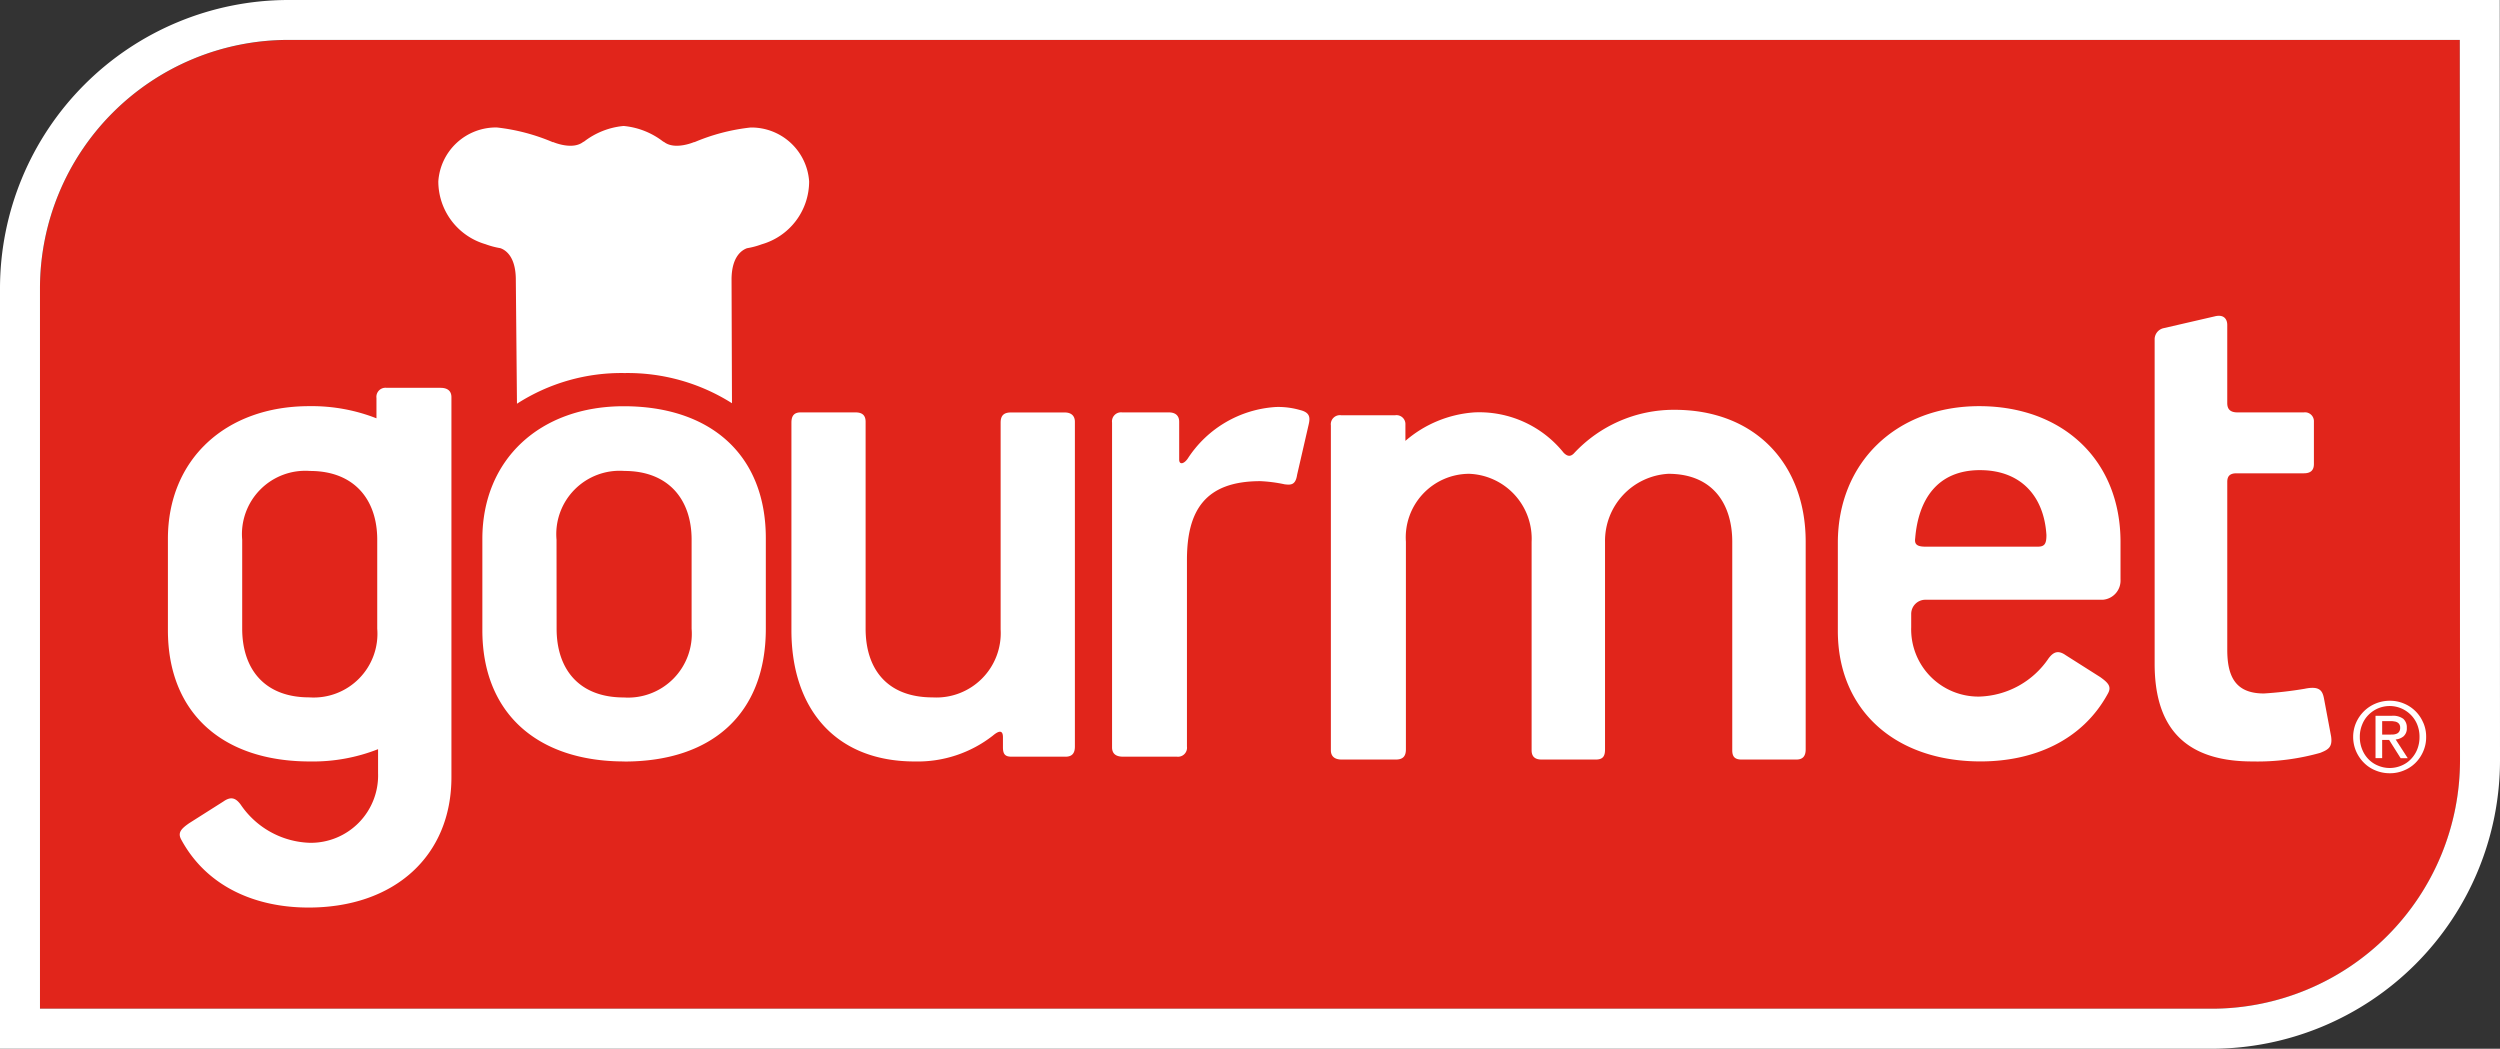 <svg xmlns="http://www.w3.org/2000/svg" xmlns:xlink="http://www.w3.org/1999/xlink" width="168.038" height="70.492" viewBox="0 0 168.038 70.492">
  <rect x="0" y="0" width="168.038" height="70.492" fill="#333333" stroke="none"/>
  <defs>
    <clipPath id="clip-path">
      <rect id="Rectángulo_359" data-name="Rectángulo 359" width="168.038" height="70.492" fill="none"/>
    </clipPath>
  </defs>
  <g id="Logo" clip-path="url(#clip-path)">
    <path id="Trazado_356" data-name="Trazado 356" d="M2.97,68.087H148.937a16.7,16.7,0,0,0,16.7-16.693L165.619,2.97H19.665A16.7,16.7,0,0,0,2.97,19.666Z" transform="translate(-0.283 -0.283)" fill="#e1251b"/>
    <path id="Trazado_357" data-name="Trazado 357" d="M168.022,0H19.382A19.4,19.4,0,0,0,0,19.383V70.492H148.654a19.4,19.4,0,0,0,19.384-19.38ZM148.654,67.8H2.687V19.383a16.7,16.7,0,0,1,16.695-16.7H165.336l.014,48.424a16.7,16.7,0,0,1-16.7,16.693" transform="translate(0 0)" fill="#fff"/>
    <path id="Trazado_358" data-name="Trazado 358" d="M179.521,53.524a2.386,2.386,0,0,0-1.3-1.28,2.387,2.387,0,0,0-.942-.185,2.468,2.468,0,0,0-1.732.7,2.5,2.5,0,0,0-.532.769,2.4,2.4,0,0,0-.2.959,2.439,2.439,0,0,0,.2.973,2.512,2.512,0,0,0,.532.776,2.308,2.308,0,0,0,.78.511,2.472,2.472,0,0,0,.952.185,2.387,2.387,0,0,0,.942-.185,2.311,2.311,0,0,0,.781-.511,2.458,2.458,0,0,0,.524-.776,2.361,2.361,0,0,0,.195-.973,2.328,2.328,0,0,0-.195-.959m-.4,1.789a2.027,2.027,0,0,1-.427.664,1.867,1.867,0,0,1-.635.435,2.01,2.01,0,0,1-1.585,0,1.864,1.864,0,0,1-.641-.435,1.985,1.985,0,0,1-.422-.664,2.157,2.157,0,0,1-.153-.83,2.1,2.1,0,0,1,.153-.813,1.922,1.922,0,0,1,.422-.658,2,2,0,0,1,2.861,0,1.962,1.962,0,0,1,.427.658,2.167,2.167,0,0,1,.149.813,2.226,2.226,0,0,1-.149.83" transform="translate(-16.647 -4.958)" fill="#fff"/>
    <path id="Trazado_359" data-name="Trazado 359" d="M178.363,54.553a.694.694,0,0,0,.217-.566.762.762,0,0,0-.242-.612,1.169,1.169,0,0,0-.754-.2h-1.107v2.849h.447V54.8h.468l.776,1.228h.477l-.814-1.259a1.008,1.008,0,0,0,.532-.214m-.974-.114h-.465v-.907h.589a1.132,1.132,0,0,1,.222.021.528.528,0,0,1,.2.06.369.369,0,0,1,.139.128.393.393,0,0,1,.059.23.447.447,0,0,1-.063.262.357.357,0,0,1-.166.143.723.723,0,0,1-.238.056c-.09,0-.182.008-.28.008" transform="translate(-16.806 -5.064)" fill="#fff"/>
    <path id="Trazado_360" data-name="Trazado 360" d="M45.384,54.055c-5.872,0-9.549-3.257-9.549-8.819V39.1c0-5.351,3.883-8.921,9.5-8.921,5.826,0,9.553,3.253,9.553,8.87v6.087c0,5.721-3.623,8.924-9.5,8.924m-4.562-8.924c0,2.677,1.47,4.618,4.513,4.618A4.286,4.286,0,0,0,49.9,45.132V39.15c0-2.728-1.576-4.621-4.518-4.621a4.259,4.259,0,0,0-4.562,4.621Z" transform="translate(-3.413 -2.874)" fill="#fff"/>
    <path id="Trazado_361" data-name="Trazado 361" d="M77.21,53.779H73.59c-.418,0-.578-.155-.578-.628v-.679c0-.529-.311-.421-.679-.108A8.2,8.2,0,0,1,67.081,54.1c-5.354,0-8.286-3.571-8.286-8.819V31.321c0-.474.2-.684.624-.684H63.1c.47,0,.681.21.681.63V45.176c0,2.676,1.413,4.618,4.51,4.618a4.326,4.326,0,0,0,4.566-4.568v-13.9c0-.474.213-.684.687-.684h3.621c.42,0,.683.21.683.63V53.1c0,.475-.214.68-.635.68" transform="translate(-5.599 -2.918)" fill="#fff"/>
    <path id="Trazado_362" data-name="Trazado 362" d="M154.329,43.187H142.464a.954.954,0,0,0-1,.949v.89a4.521,4.521,0,0,0,4.566,4.669,5.822,5.822,0,0,0,4.669-2.571c.318-.419.632-.576,1.155-.208l2.313,1.467c.523.373.783.632.523,1.1-1.734,3.2-5.04,4.57-8.557,4.57-5.77,0-9.6-3.468-9.6-8.766V39.357c0-5.405,3.938-9.183,9.5-9.183,5.614,0,9.5,3.622,9.5,9.13v2.52a1.292,1.292,0,0,1-1.2,1.363m-8.242-8.713c-2.889,0-4.145,2-4.358,4.569-.052.366.054.575.683.575h7.558c.47,0,.579-.209.579-.784-.16-2.625-1.736-4.359-4.462-4.359" transform="translate(-13.002 -2.874)" fill="#fff"/>
    <path id="Trazado_363" data-name="Trazado 363" d="M171.194,52.839a15.581,15.581,0,0,1-4.565.577c-5.036,0-6.561-2.836-6.561-6.565V25.073a.768.768,0,0,1,.63-.786l3.409-.788c.637-.159.841.212.841.578v5.249c0,.366.158.628.683.628h4.461a.6.6,0,0,1,.681.63v2.835c0,.417-.207.629-.681.629H165.58c-.423,0-.631.159-.631.578V45.908c0,1.835.577,2.939,2.465,2.939a26.107,26.107,0,0,0,2.731-.315c1-.207,1.207.109,1.311.682l.473,2.519c.106.735-.205.894-.735,1.106" transform="translate(-15.243 -2.235)" fill="#fff"/>
    <path id="Trazado_364" data-name="Trazado 364" d="M95.051,34.8c-.1.686-.421.686-.841.632a9.838,9.838,0,0,0-1.628-.211c-3.721,0-4.934,1.986-4.934,5.294V53.061a.606.606,0,0,1-.678.679H83.345c-.474,0-.731-.205-.731-.627V31.284A.609.609,0,0,1,83.3,30.6H86.44c.423,0,.686.21.686.63v2.542c0,.369.324.3.578-.073a7.618,7.618,0,0,1,5.928-3.463,5.291,5.291,0,0,1,1.626.207c.633.157.685.471.577.946Z" transform="translate(-7.867 -2.88)" fill="#fff"/>
    <path id="Trazado_365" data-name="Trazado 365" d="M121.968,30.445a9.162,9.162,0,0,0-6.77,2.937c-.214.213-.423.213-.684-.053a7.273,7.273,0,0,0-5.994-2.711,7.919,7.919,0,0,0-4.64,1.915l0-1.094a.6.6,0,0,0-.681-.629H99.553a.611.611,0,0,0-.683.685V53.328c0,.417.261.626.733.626h3.627c.472,0,.683-.209.683-.681V39.312a4.273,4.273,0,0,1,4.25-4.565,4.363,4.363,0,0,1,4.2,4.565V53.328c0,.417.212.626.681.626h3.622c.475,0,.631-.209.631-.681V39.312a4.513,4.513,0,0,1,4.252-4.565c3.094,0,4.3,2.152,4.3,4.565V53.328c0,.417.157.626.632.626h3.671c.419,0,.632-.209.632-.681V39.312c0-5.193-3.36-8.867-8.817-8.867" transform="translate(-9.415 -2.9)" fill="#fff"/>
    <path id="Trazado_366" data-name="Trazado 366" d="M30.8,28.812H27.173a.61.61,0,0,0-.681.681v1.368a11.918,11.918,0,0,0-4.518-.817c-5.611,0-9.5,3.57-9.5,8.921v6.142c0,5.562,3.672,8.819,9.551,8.819A11.944,11.944,0,0,0,26.6,53.1c0,.324,0,1.62,0,1.62a4.526,4.526,0,0,1-4.565,4.674,5.833,5.833,0,0,1-4.672-2.572c-.315-.422-.63-.577-1.155-.209L13.895,58.08c-.524.368-.784.629-.524,1.1,1.733,3.2,5.039,4.565,8.555,4.565,5.773,0,9.605-3.463,9.605-8.762V29.442c0-.419-.262-.63-.732-.63M26.544,45a4.286,4.286,0,0,1-4.569,4.618c-3.043,0-4.508-1.941-4.508-4.618V39.021A4.259,4.259,0,0,1,22.029,34.4c2.94,0,4.515,1.893,4.515,4.621Z" transform="translate(-1.188 -2.744)" fill="#fff"/>
    <path id="Trazado_367" data-name="Trazado 367" d="M35.746,17.31a5.514,5.514,0,0,0,.987.262c.363.128,1.009.563,1.037,2.033l0,0,.078,8.423a12.96,12.96,0,0,1,7.237-2.062A13.1,13.1,0,0,1,52.3,27.995l-.029-8.387,0,0c.028-1.47.678-1.9,1.039-2.033a5.4,5.4,0,0,0,.985-.262,4.4,4.4,0,0,0,3.191-4.231,3.888,3.888,0,0,0-3.938-3.62,13.332,13.332,0,0,0-3.787.992l.013-.021s-1.337.589-2.069-.023l0,.021a5.119,5.119,0,0,0-2.676-1.072v0h-.024v0a5.125,5.125,0,0,0-2.678,1.072l0-.021c-.733.612-2.066.023-2.066.023l.01.021A13.33,13.33,0,0,0,36.5,9.459a3.884,3.884,0,0,0-3.938,3.62,4.4,4.4,0,0,0,3.188,4.231" transform="translate(-3.1 -0.891)" fill="#fff"/>
  </g>
</svg>
